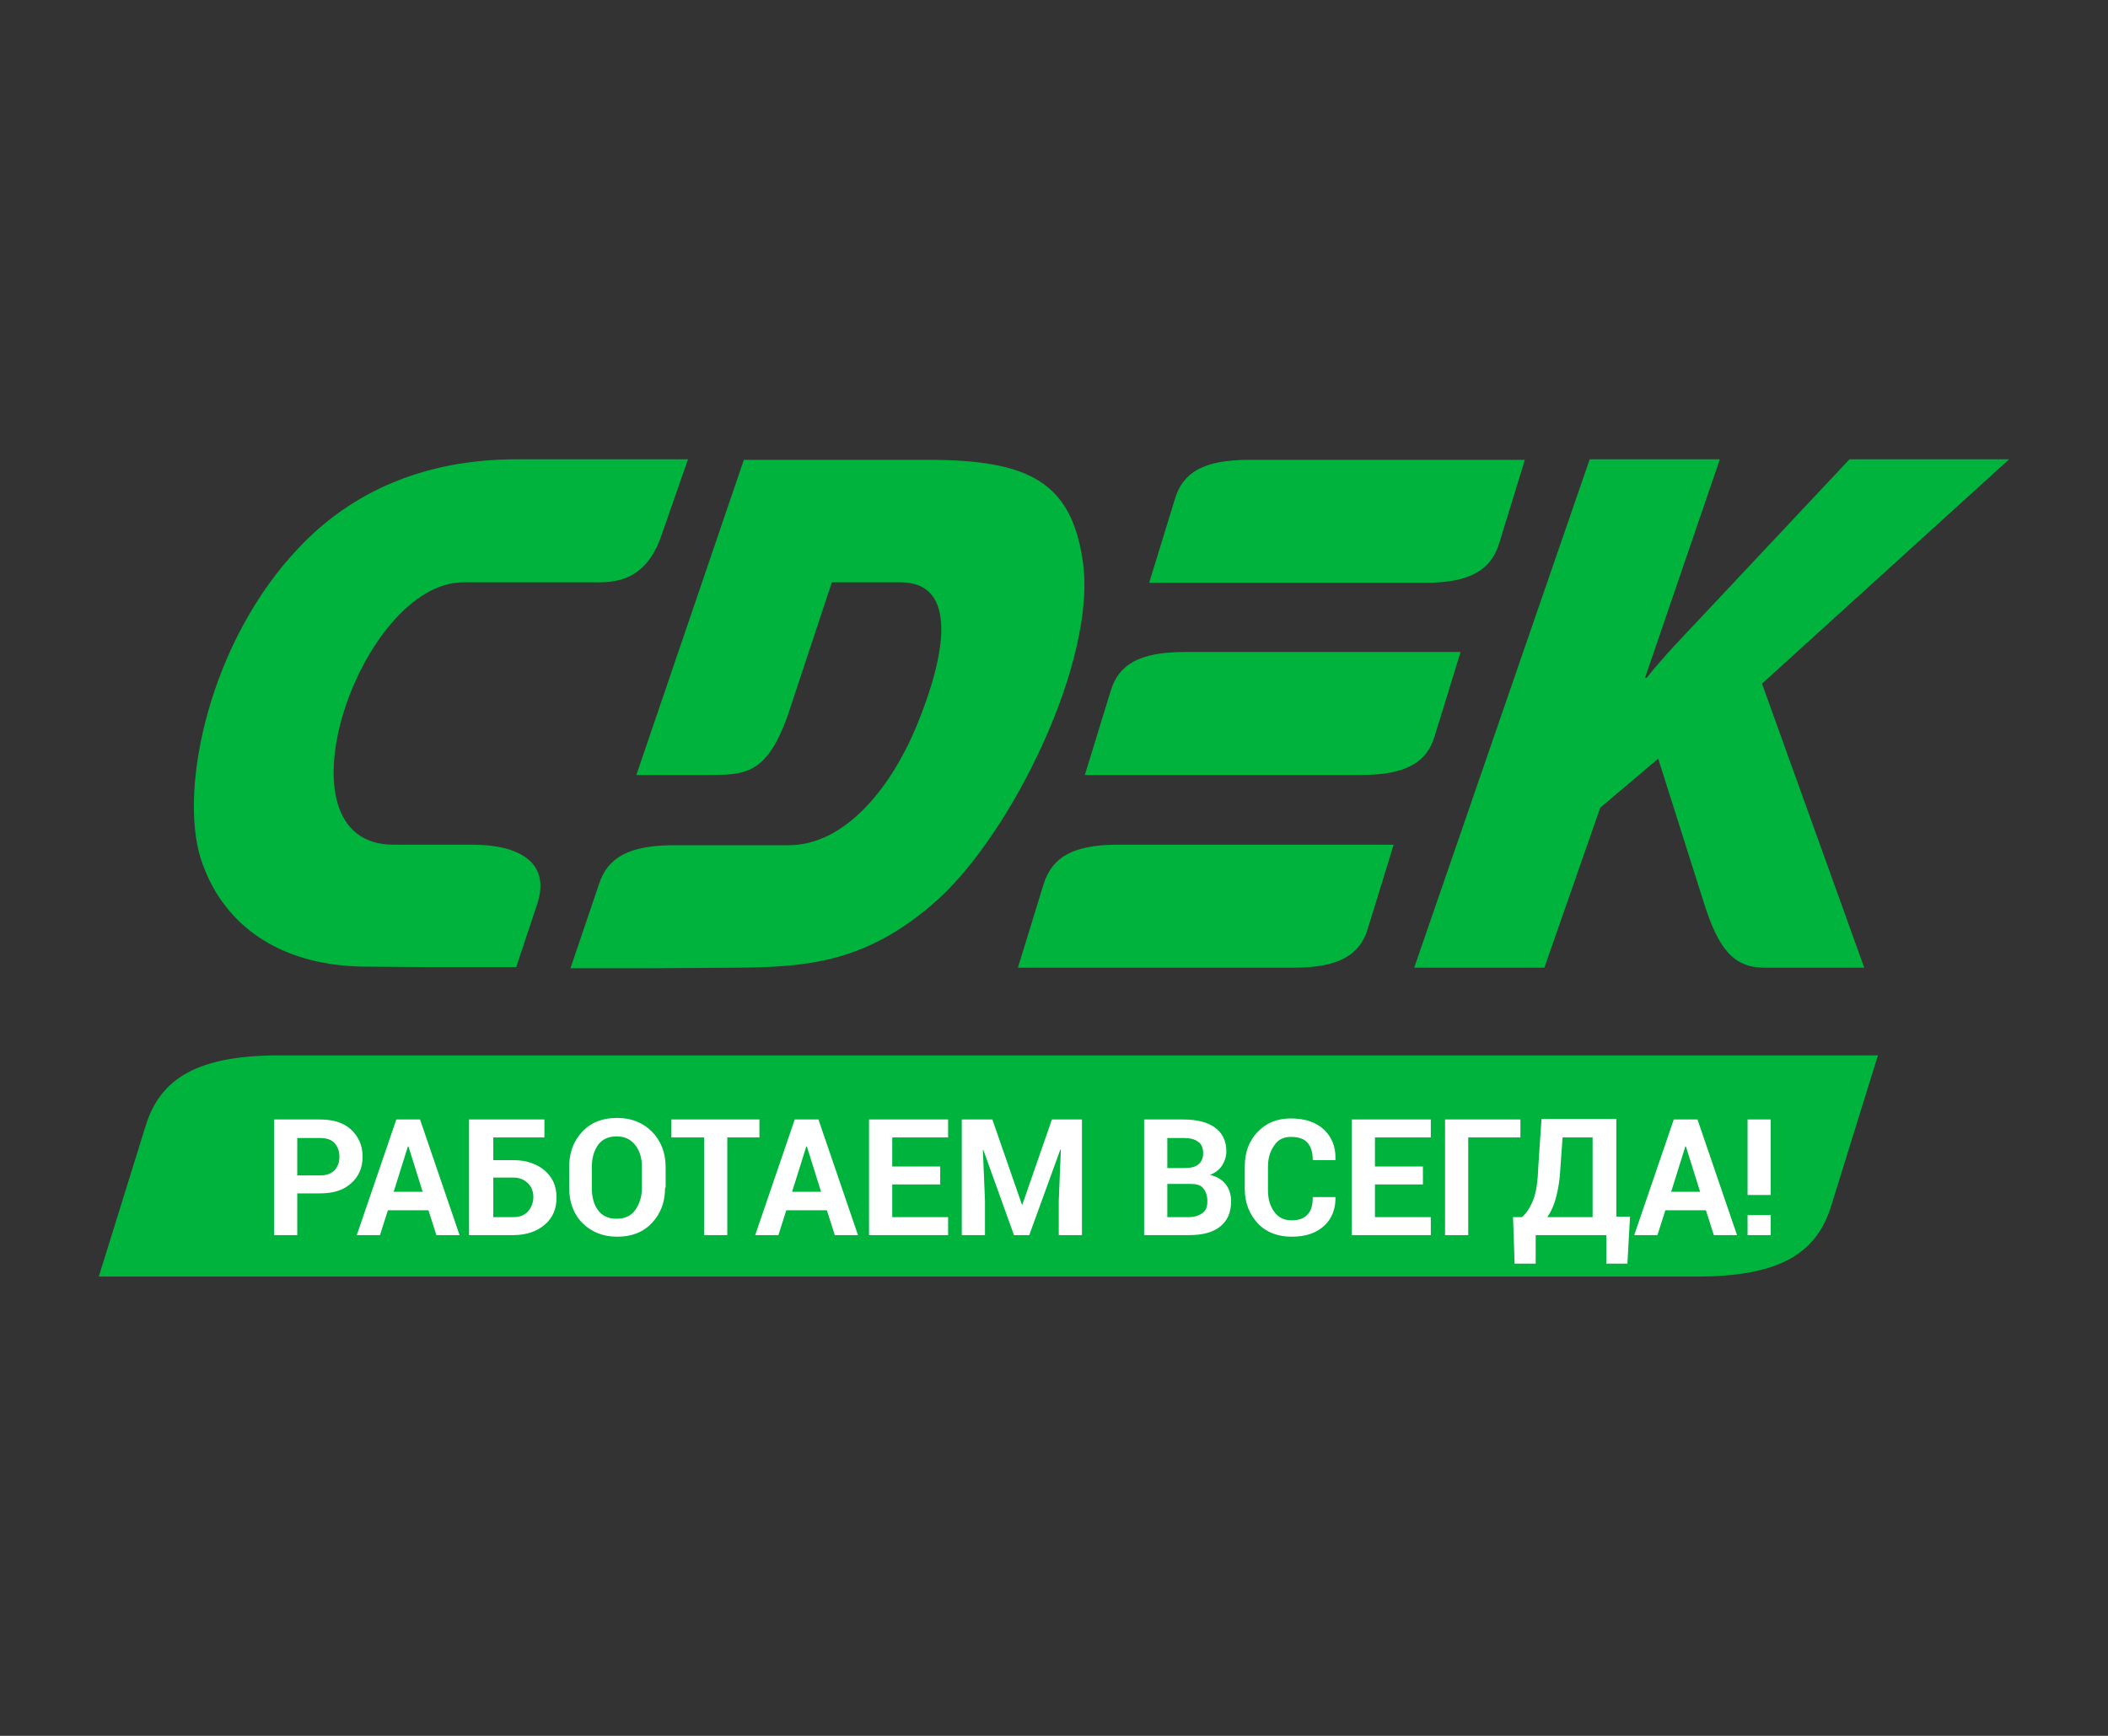 <svg width="85" height="70" viewBox="0 0 85 70" fill="none" xmlns="http://www.w3.org/2000/svg">
<rect x="0" y="0" width="85" height="70" fill="#333333" stroke="none"/>
<path fill-rule="evenodd" clip-rule="evenodd" d="M11.294 42.558C7.979 42.558 6.471 43.474 5.876 45.39L3.984 51.479H68.414C71.729 51.479 73.238 50.563 73.833 48.647L75.724 42.558H11.294ZM19.051 34.063H15.863C10.891 34.063 14.503 23.482 18.689 23.482H23.726C24.533 23.482 25.957 23.631 26.658 21.63L27.742 18.521H20.836C17.096 18.521 14.184 19.841 12.081 22.055C8.447 25.845 7.214 31.764 8.086 34.595C8.914 37.214 11.167 38.939 14.694 38.981L17.436 39.002H20.814L21.643 36.512C22.259 34.745 20.878 34.063 19.051 34.063ZM57.853 29.677L58.894 26.292H47.781C45.932 26.292 45.103 26.803 44.784 27.868L43.743 31.253H54.857C56.706 31.253 57.534 30.742 57.853 29.677ZM42.086 35.639L41.044 39.024H52.158C53.986 39.024 54.836 38.513 55.154 37.448L56.196 34.063H45.082C43.254 34.063 42.426 34.574 42.086 35.639ZM60.446 21.928L61.487 18.543H50.373C48.524 18.543 47.696 19.053 47.377 20.118L46.336 23.503H57.449C59.277 23.503 60.106 22.992 60.446 21.928ZM43.658 22.609C43.191 19.458 41.512 18.543 37.432 18.543H29.994L25.659 31.253H28.401C30.037 31.253 30.866 31.274 31.737 28.932L33.543 23.482H36.306C38.664 23.482 38.133 26.441 36.943 29.315C35.881 31.849 34.032 34.084 31.801 34.084H27.189C25.341 34.084 24.491 34.595 24.151 35.66L23.003 39.045H26.382L29.697 39.024C32.629 39.002 35.031 38.79 37.836 36.256C40.811 33.552 44.253 26.612 43.658 22.609ZM81.016 18.521H74.577L68.521 24.972C67.819 25.717 67.097 26.462 66.396 27.335H66.332L69.349 18.521H64.101L57.024 39.024H62.273L64.526 32.573L66.863 30.593L68.712 36.426C69.286 38.236 69.881 39.024 71.156 39.024H75.172L71.049 27.57L81.016 18.521Z" fill="#00B33C"/>
<path d="M11.986 48.125V49.807H11.051V45.144H12.899C13.431 45.144 13.856 45.272 14.153 45.549C14.451 45.826 14.621 46.188 14.621 46.635C14.621 47.082 14.472 47.444 14.153 47.721C13.856 47.997 13.431 48.125 12.899 48.125H11.986ZM11.986 47.401H12.899C13.155 47.401 13.346 47.337 13.495 47.188C13.622 47.039 13.686 46.869 13.686 46.656C13.686 46.422 13.622 46.252 13.495 46.102C13.367 45.953 13.155 45.89 12.899 45.89H11.986V47.401ZM17.277 48.806H15.641L15.322 49.807H14.387L15.981 45.144H16.937L18.531 49.807H17.596L17.277 48.806ZM15.874 48.061H17.043L16.47 46.23H16.448L15.874 48.061ZM21.952 45.868H19.891V46.784H20.698C21.23 46.784 21.654 46.933 21.973 47.21C22.292 47.486 22.441 47.848 22.441 48.295C22.441 48.742 22.292 49.104 21.973 49.381C21.654 49.658 21.23 49.807 20.698 49.807H18.913V45.144H21.952V45.868ZM19.891 47.508V49.083H20.698C20.953 49.083 21.166 48.998 21.293 48.849C21.421 48.7 21.506 48.508 21.506 48.274C21.506 48.061 21.442 47.87 21.293 47.721C21.145 47.572 20.953 47.486 20.698 47.486H19.891V47.508ZM26.818 47.891C26.818 48.466 26.648 48.934 26.287 49.317C25.926 49.701 25.458 49.871 24.884 49.871C24.311 49.871 23.843 49.679 23.482 49.317C23.121 48.955 22.951 48.466 22.951 47.891V47.061C22.951 46.486 23.121 46.017 23.482 45.634C23.843 45.251 24.311 45.081 24.884 45.081C25.458 45.081 25.926 45.272 26.287 45.634C26.648 45.996 26.84 46.486 26.84 47.061V47.891H26.818ZM25.883 47.061C25.883 46.699 25.798 46.401 25.607 46.166C25.416 45.932 25.182 45.826 24.863 45.826C24.544 45.826 24.29 45.932 24.119 46.166C23.95 46.401 23.864 46.699 23.864 47.061V47.912C23.864 48.274 23.95 48.593 24.119 48.806C24.29 49.041 24.544 49.147 24.863 49.147C25.182 49.147 25.437 49.041 25.607 48.806C25.777 48.572 25.883 48.274 25.883 47.912V47.061ZM30.643 45.868H29.326V49.807H28.391V45.868H27.073V45.144H30.622V45.868H30.643ZM33.342 48.806H31.706L31.387 49.807H30.452L32.046 45.144H33.002L34.596 49.807H33.661L33.342 48.806ZM31.939 48.061H33.108L32.535 46.23H32.513L31.939 48.061ZM37.911 47.763H35.977V49.083H38.23V49.807H35.042V45.144H38.23V45.868H35.977V47.039H37.911V47.763ZM40.014 45.144L41.205 48.572H41.226L42.416 45.144H43.627V49.807H42.692V48.423L42.777 46.358H42.756L41.502 49.807H40.886L39.653 46.379H39.632L39.717 48.423V49.807H38.782V45.144H40.014ZM46.135 49.807V45.144H47.707C48.26 45.144 48.684 45.251 48.982 45.464C49.279 45.677 49.45 45.996 49.45 46.422C49.45 46.635 49.386 46.826 49.279 46.997C49.173 47.167 49.003 47.295 48.791 47.38C49.067 47.444 49.279 47.572 49.428 47.763C49.577 47.955 49.641 48.189 49.641 48.444C49.641 48.892 49.492 49.232 49.194 49.466C48.897 49.701 48.493 49.807 47.941 49.807H46.135ZM47.069 47.103H47.749C48.005 47.103 48.196 47.061 48.323 46.954C48.451 46.848 48.514 46.699 48.514 46.507C48.514 46.294 48.451 46.124 48.302 46.039C48.175 45.932 47.962 45.89 47.707 45.89H47.069V47.103ZM47.069 47.742V49.083H47.919C48.175 49.083 48.344 49.019 48.493 48.913C48.642 48.806 48.684 48.636 48.684 48.444C48.684 48.21 48.621 48.04 48.514 47.912C48.408 47.784 48.238 47.742 47.983 47.742H47.069ZM53.848 48.21C53.87 48.721 53.721 49.126 53.402 49.424C53.083 49.722 52.658 49.871 52.084 49.871C51.532 49.871 51.065 49.701 50.724 49.339C50.385 48.977 50.193 48.508 50.193 47.955V47.039C50.193 46.464 50.363 46.017 50.703 45.655C51.043 45.294 51.489 45.102 52.042 45.102C52.616 45.102 53.062 45.251 53.381 45.549C53.7 45.847 53.87 46.252 53.848 46.763V46.784H52.934C52.934 46.486 52.871 46.252 52.722 46.081C52.573 45.911 52.34 45.847 52.042 45.847C51.766 45.847 51.532 45.953 51.383 46.188C51.213 46.422 51.128 46.699 51.128 47.061V47.997C51.128 48.359 51.213 48.636 51.383 48.87C51.553 49.104 51.787 49.211 52.084 49.211C52.382 49.211 52.594 49.126 52.722 48.977C52.871 48.828 52.934 48.593 52.934 48.274H53.848V48.21ZM57.376 47.763H55.442V49.083H57.694V49.807H54.507V45.144H57.694V45.868H55.442V47.039H57.376V47.763ZM61.307 45.868H59.203V49.807H58.268V45.144H61.307V45.868ZM65.621 50.957H64.771V49.807H61.923V50.957H61.073L61.01 49.083H61.371C61.541 48.934 61.69 48.721 61.817 48.402C61.944 48.104 62.008 47.635 62.029 47.039L62.157 45.123H65.174V49.062H65.727L65.621 50.957ZM62.922 47.061C62.901 47.529 62.837 47.934 62.752 48.253C62.667 48.593 62.539 48.87 62.391 49.083H64.218V45.868H63.007L62.922 47.061ZM68.787 48.806H67.151L66.832 49.807H65.897L67.491 45.144H68.447L70.041 49.807H69.106L68.787 48.806ZM67.385 48.061H68.553L67.98 46.23H67.958L67.385 48.061ZM71.401 48.189H70.466V45.144H71.401V48.189ZM71.401 49.807H70.466V48.998H71.401V49.807Z" fill="white"/>
</svg>
